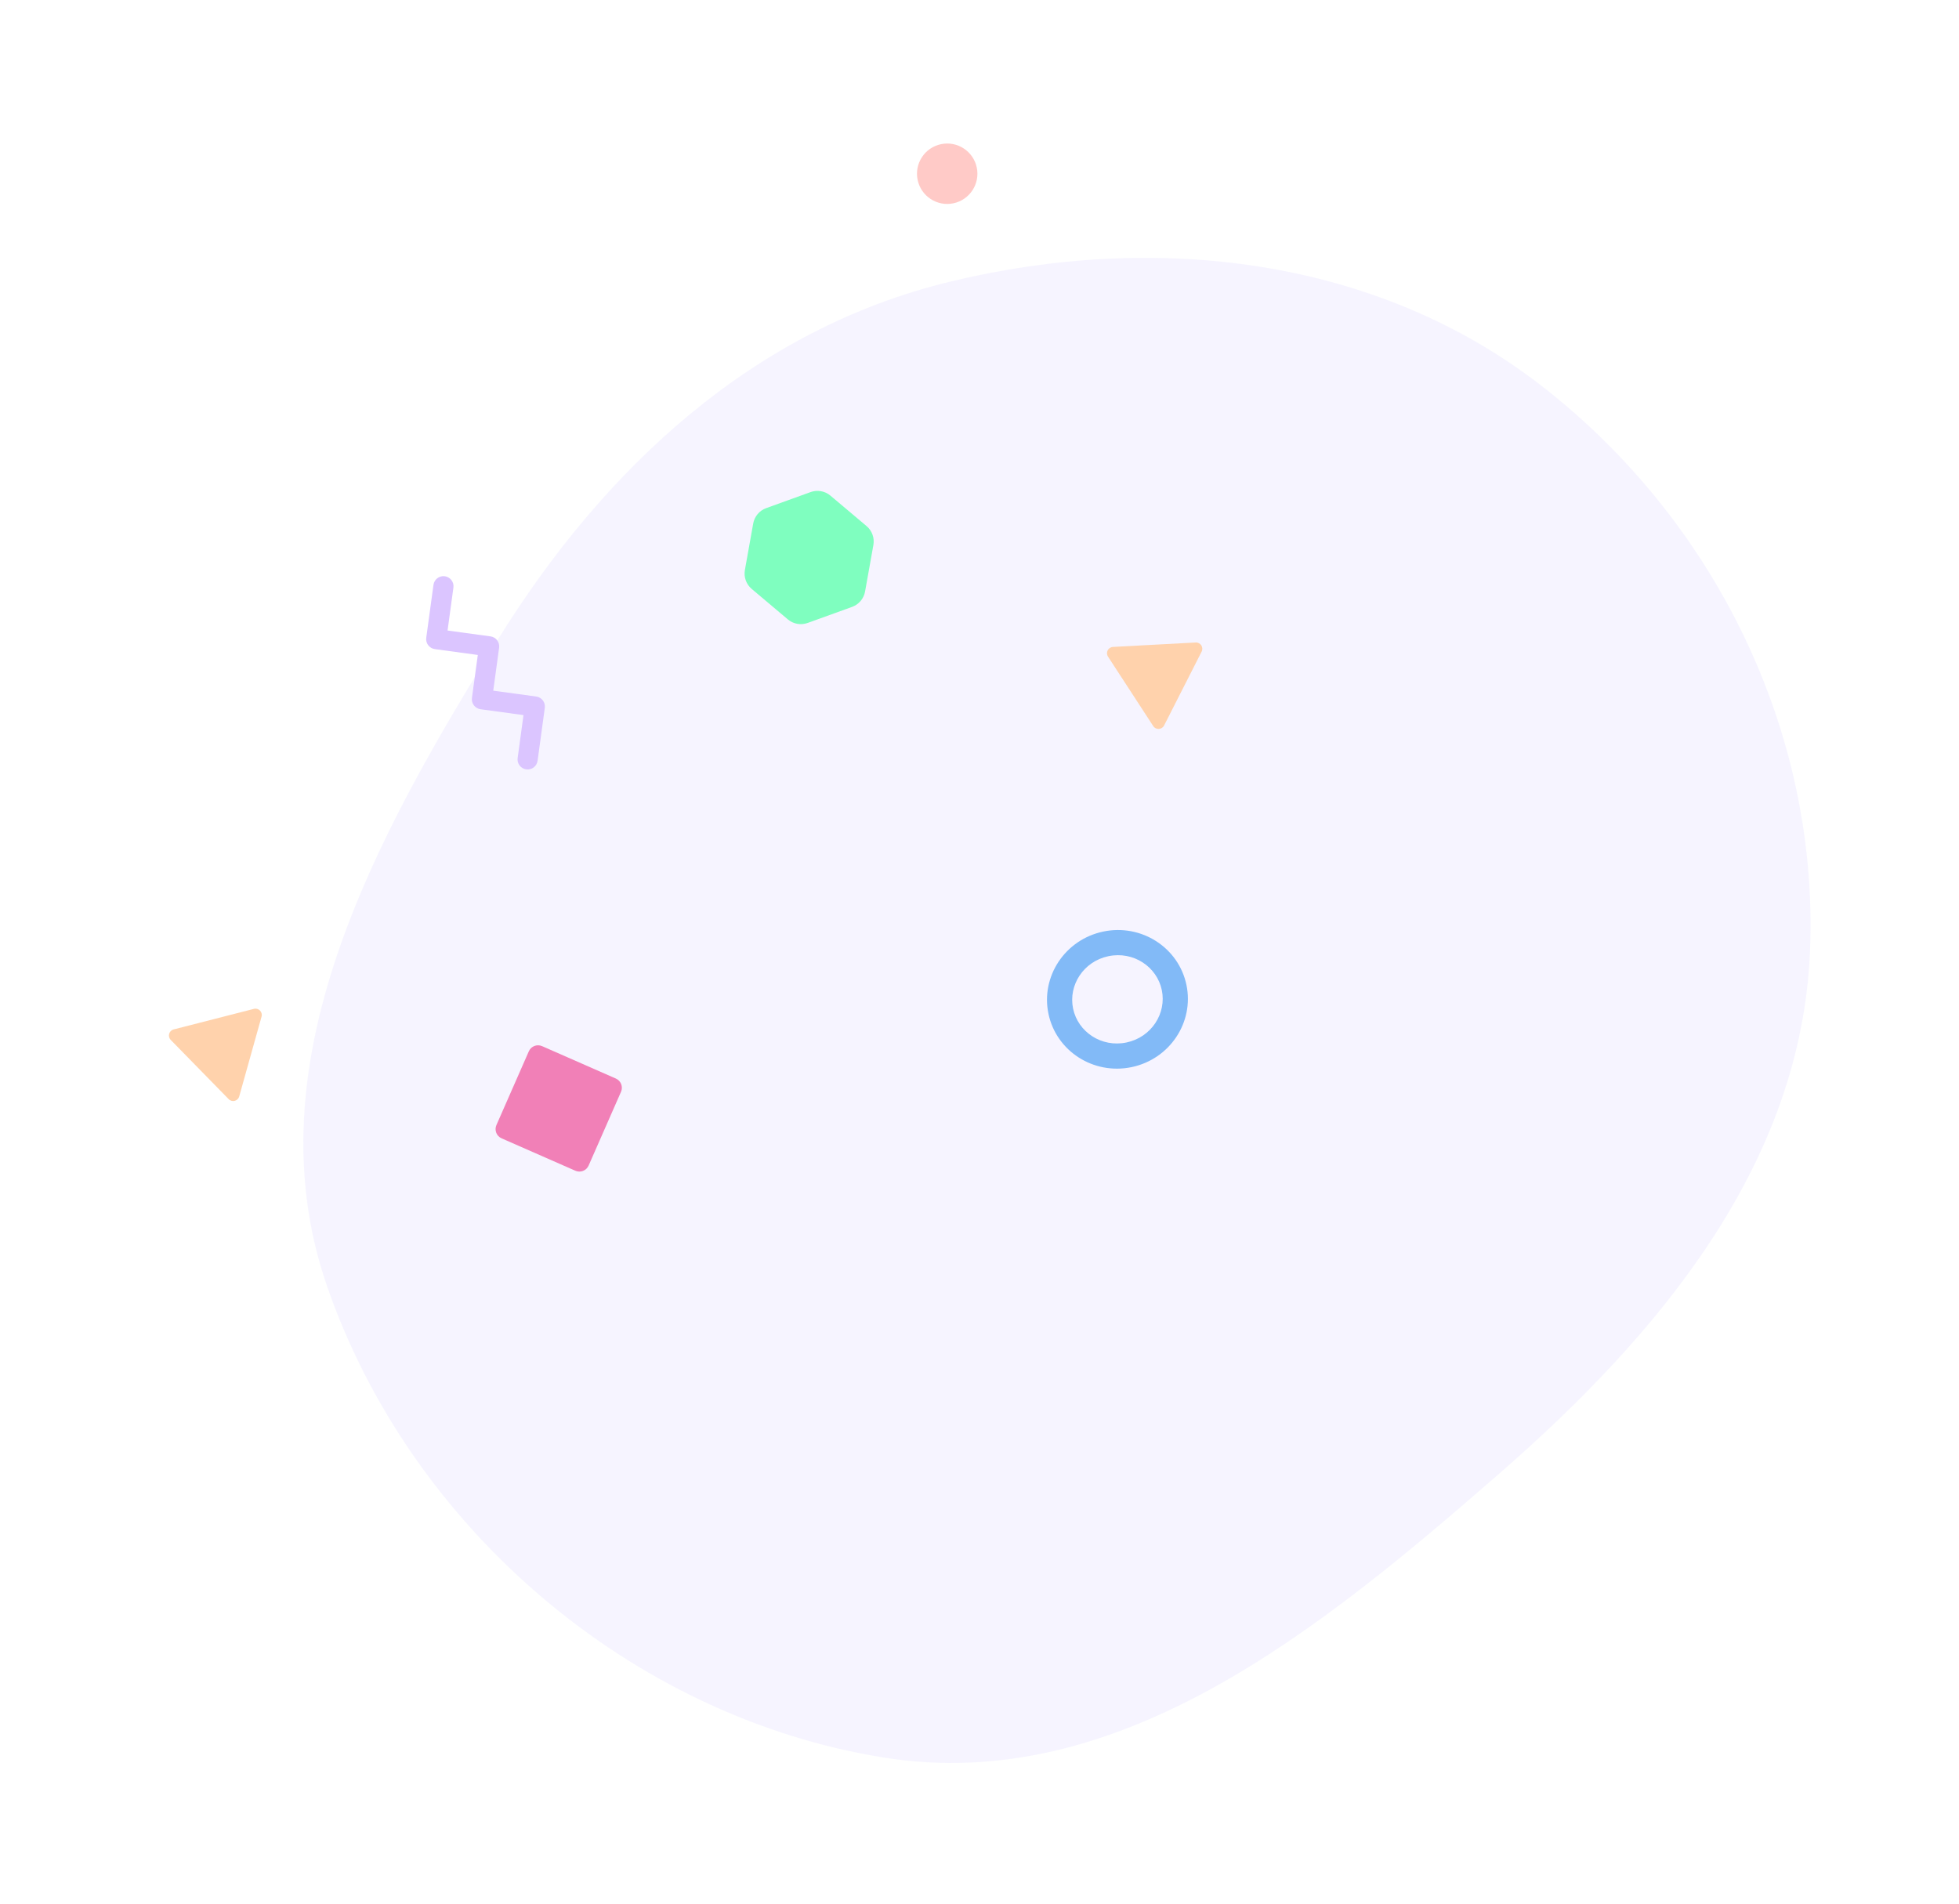 <svg width="749" height="728" viewBox="0 0 749 728" fill="none" xmlns="http://www.w3.org/2000/svg">
<g opacity="0.5">
<path opacity="0.2" fill-rule="evenodd" clip-rule="evenodd" d="M363.12 107.726C441.478 88.724 525.868 98.145 589.575 147.662C655.676 199.039 695.389 279.698 692.053 363.389C688.797 445.077 634.579 510.017 572.991 563.673C504.504 623.34 427.469 686.446 337.803 672.018C241.249 656.481 156.873 584.133 124.965 491.58C95.739 406.806 143.155 320.618 190.402 244.466C231.149 178.792 288.058 125.93 363.12 107.726Z" fill="#A996FF"/>
<path d="M317.503 189.508C315.4 187.735 312.51 187.219 309.923 188.154L292.938 194.293C290.351 195.228 288.459 197.473 287.975 200.181L284.799 217.96C284.316 220.668 285.313 223.428 287.417 225.202L301.226 236.841C303.329 238.614 306.219 239.13 308.806 238.195L325.791 232.056C328.378 231.121 330.27 228.877 330.754 226.168L333.93 208.39C334.414 205.681 333.416 202.921 331.312 201.148L317.503 189.508Z" fill="#00FE80"/>
<circle cx="362.151" cy="66.43" r="11.551" transform="rotate(-11.795 362.151 66.43)" fill="#FF968F"/>
<path d="M207.261 400.011C205.315 399.156 203.043 400.041 202.188 401.988L189.8 430.189C188.945 432.136 189.83 434.408 191.777 435.263L219.978 447.651C221.925 448.506 224.196 447.621 225.052 445.674L237.439 417.473C238.295 415.526 237.41 413.255 235.463 412.399L207.261 400.011Z" fill="#E3026F"/>
<path d="M425.524 247.363C423.674 247.462 422.625 249.527 423.636 251.079L440.919 277.626C441.93 279.178 444.242 279.054 445.081 277.403L459.43 249.161C460.269 247.51 459.005 245.569 457.155 245.668L425.524 247.363Z" fill="#FFA65A"/>
<path fill-rule="evenodd" clip-rule="evenodd" d="M453.626 376.605C456.615 390.92 447.226 404.991 432.655 408.034C418.084 411.077 403.849 401.938 400.86 387.623C397.871 373.308 407.259 359.237 421.83 356.194C436.401 353.151 450.636 362.289 453.626 376.605ZM444.203 378.572C446.073 387.527 440.213 396.623 430.688 398.611C421.163 400.6 412.152 394.61 410.282 385.656C408.412 376.701 414.273 367.605 423.798 365.616C433.323 363.627 442.333 369.617 444.203 378.572Z" fill="#0576F0"/>
<path d="M173.361 224.674C173.648 222.567 172.173 220.626 170.067 220.338C167.96 220.05 166.019 221.525 165.731 223.632L162.97 243.864C162.682 245.971 164.157 247.912 166.264 248.199L182.681 250.44L180.44 266.857C180.153 268.964 181.628 270.905 183.735 271.192L200.151 273.433L197.911 289.849C197.623 291.956 199.098 293.897 201.205 294.185C203.312 294.473 205.253 292.998 205.541 290.891L208.302 270.659C208.589 268.552 207.115 266.611 205.008 266.324L188.591 264.083L190.831 247.666C191.119 245.559 189.644 243.618 187.537 243.331L171.12 241.09L173.361 224.674Z" fill="#B78CFF"/>
<path d="M66.4 393.615C64.606 394.075 63.982 396.305 65.277 397.629L87.426 420.275C88.722 421.599 90.965 421.025 91.464 419.241L100.002 388.736C100.501 386.952 98.882 385.297 97.087 385.756L66.4 393.615Z" fill="#FFA65A"/>
</g>
</svg>
